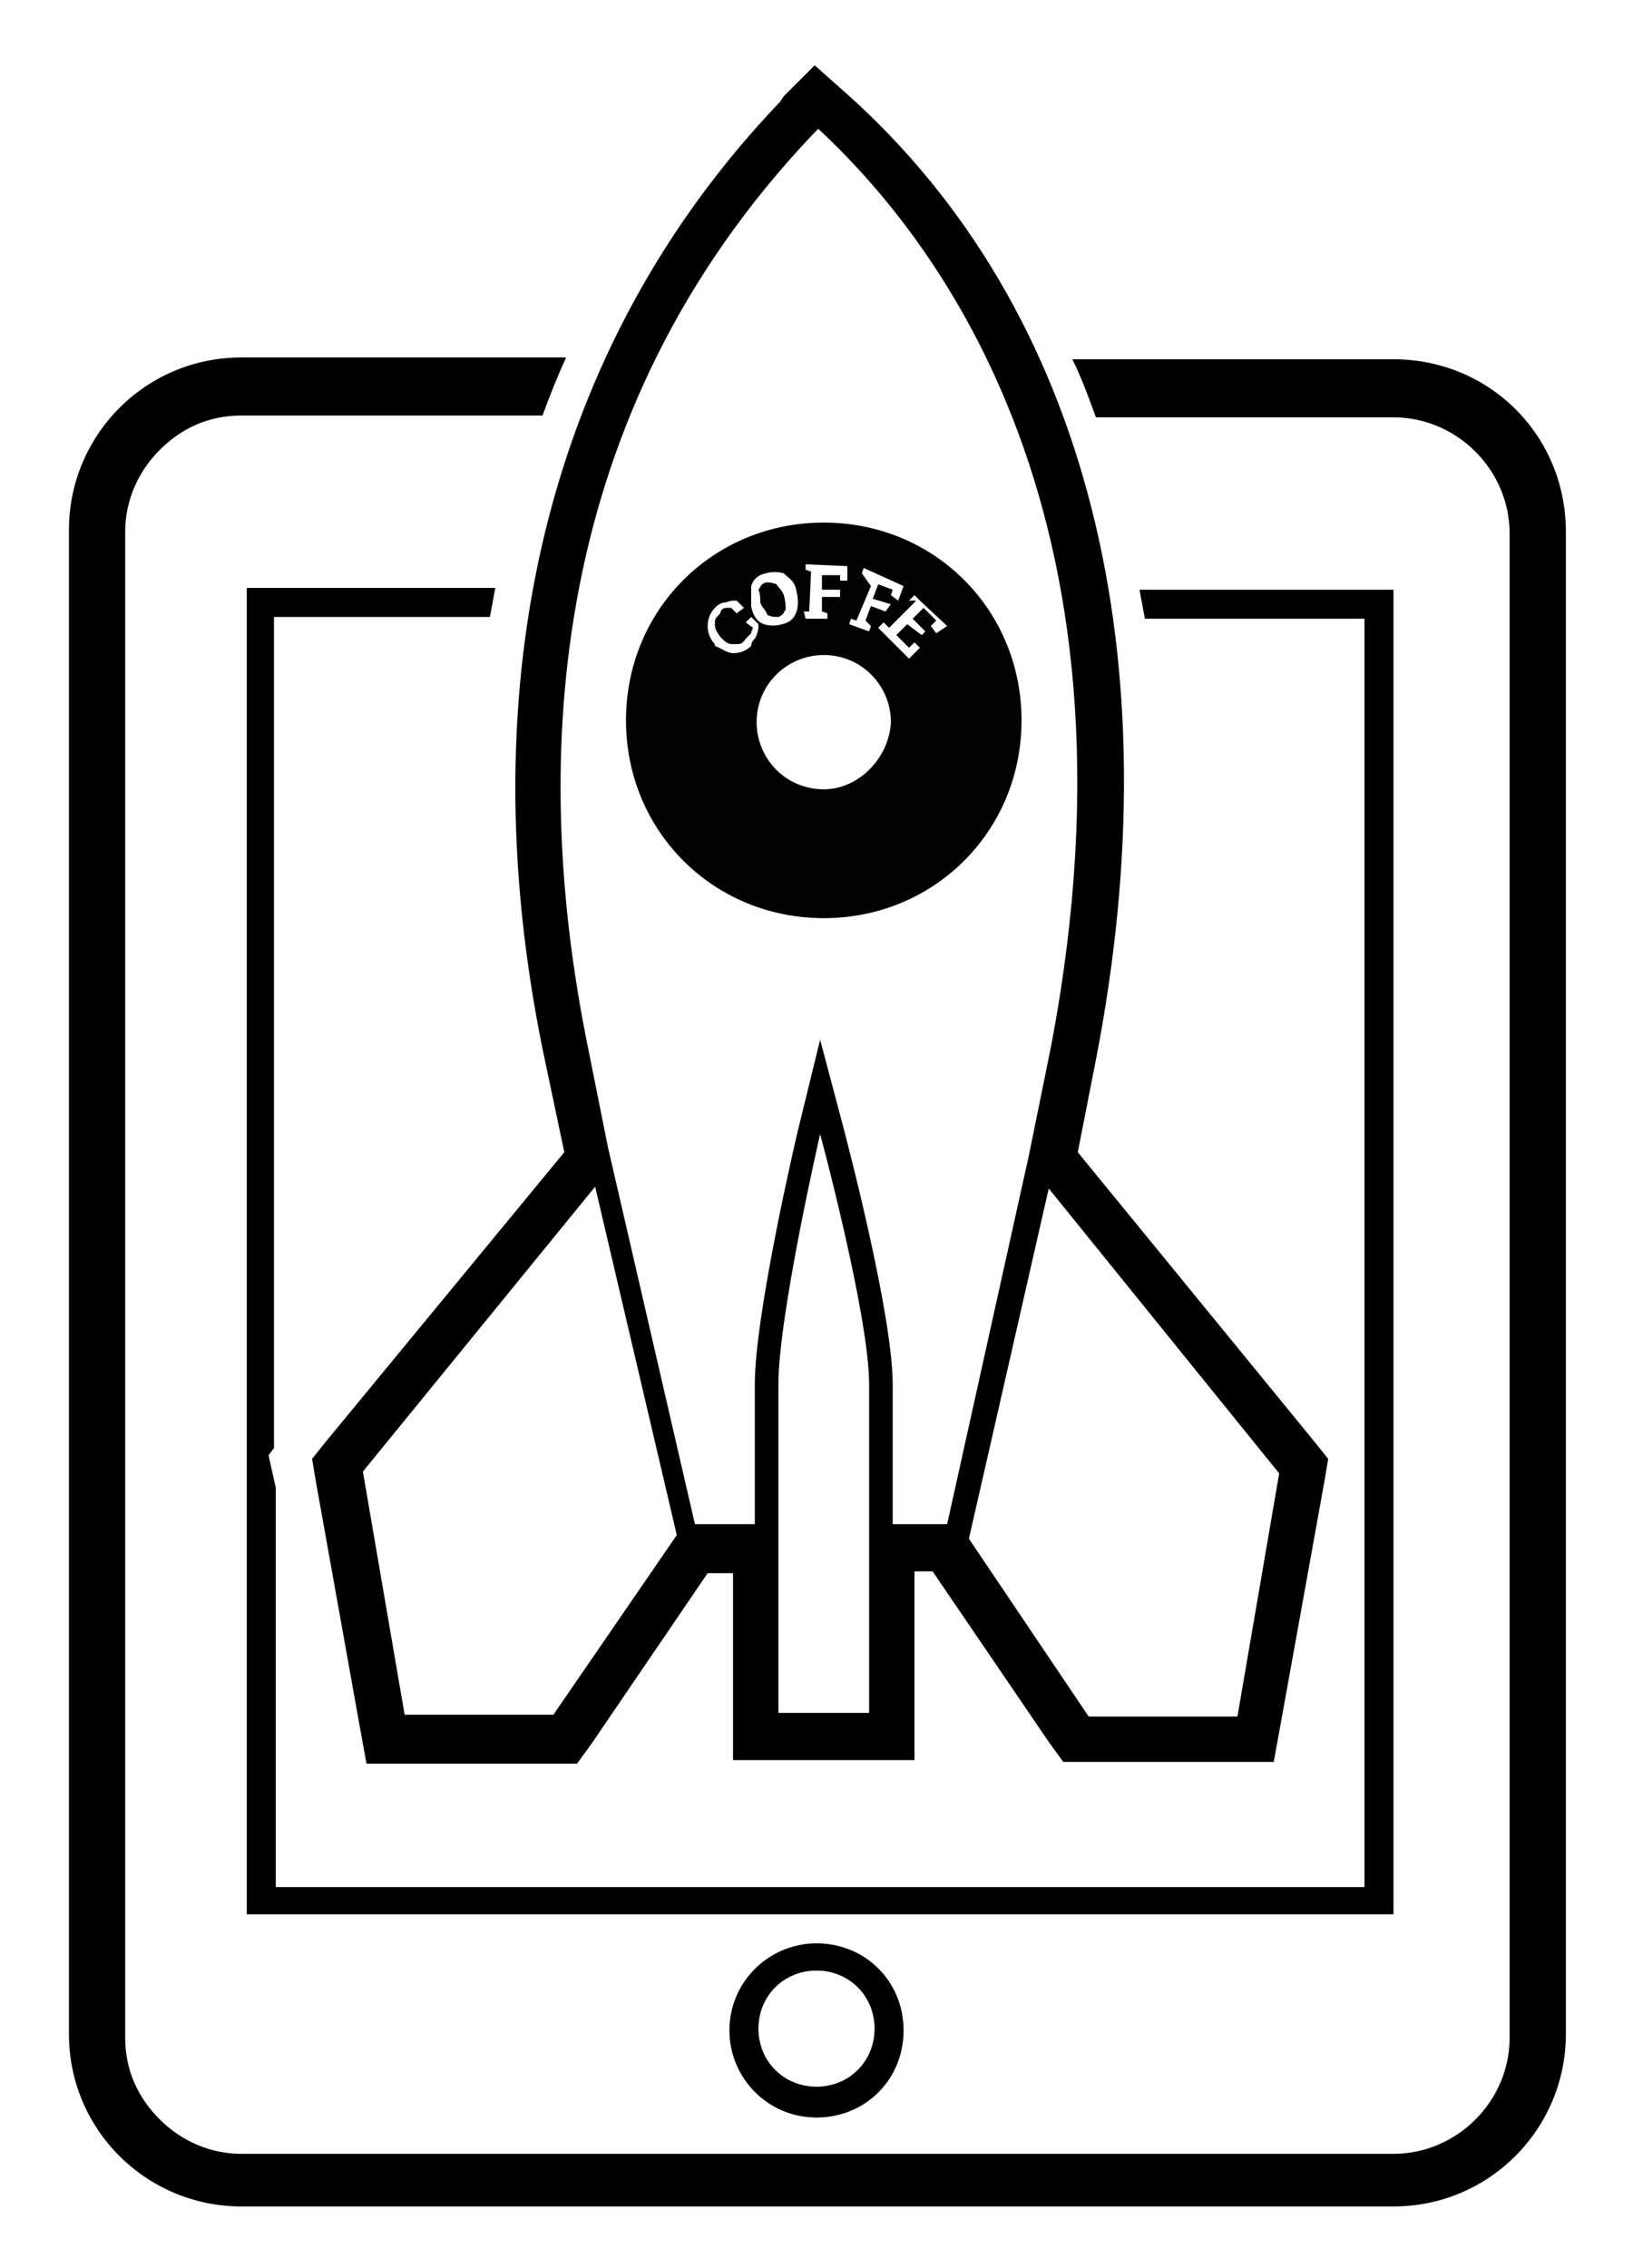 <?xml version="1.0" encoding="utf-8"?>
<!-- Generator: Adobe Illustrator 20.0.0, SVG Export Plug-In . SVG Version: 6.00 Build 0)  -->
<svg version="1.1" id="Layer_1" xmlns="http://www.w3.org/2000/svg" xmlns:xlink="http://www.w3.org/1999/xlink" x="0px" y="0px"
	 viewBox="0 0 90 125" style="enable-background:new 0 0 90 125;" xml:space="preserve">
<style type="text/css">
	.st0{fill:#020202;}
</style>
<path d="M45,107.1c-2.6,0-4.8,2.1-4.8,4.8c0,2.6,2.1,4.8,4.8,4.8s4.8-2.1,4.8-4.8C49.8,109.2,47.7,107.1,45,107.1z M45,115
	c-1.8,0-3.2-1.4-3.2-3.2c0-1.8,1.4-3.2,3.2-3.2c1.8,0,3.2,1.4,3.2,3.2C48.2,113.6,46.8,115,45,115z"/>
<g>
	<g>
		<path class="st0" d="M41.9,33.2c0.1,0.3,0.3,0.4,0.4,0.7c0.3,0.1,0.3,0.1,0.6,0.1c0.3-0.1,0.3-0.3,0.4-0.4c0-0.3,0-0.4-0.1-0.8
			l0,0c-0.1-0.3-0.3-0.4-0.4-0.6c-0.3-0.1-0.3-0.1-0.6-0.1c-0.3,0.1-0.3,0.3-0.4,0.4C41.9,32.7,41.9,33,41.9,33.2L41.9,33.2z"/>
		<path class="st0" d="M45.4,28.8c-6.1,0-10.9,4.8-10.9,10.9s4.8,10.9,10.9,10.9s10.9-4.8,10.9-10.9S51.5,28.8,45.4,28.8z
			 M47.5,31.6l0.1-0.3l2.2,1l-0.3,0.8l-0.4-0.3l0.1-0.3l-0.8-0.3l-0.3,0.8l1,0.3l-0.3,0.4L48,33.4l-0.3,0.8l0.3,0.3l-0.1,0.3
			l-1.1-0.4l0.1-0.3l0.3,0.1l0.8-1.9L47.5,31.6z M44.3,33.7l0.3,0l0.1-2.2l-0.3-0.1l0-0.3l2.3,0.1l0,0.8l-0.4,0l0-0.3l-1,0l0,0.8
			l1,0l0,0.4l-1,0l0,0.8l0.3,0.1l0,0.3l-1.2,0L44.3,33.7z M41.4,32.3c0.1-0.3,0.3-0.6,0.8-0.7c0.3-0.1,0.7-0.1,1,0
			c0.3,0.3,0.6,0.4,0.7,1l0,0c0.1,0.4,0.1,0.8,0,1.1c-0.1,0.3-0.3,0.6-0.8,0.7c-0.3,0.1-0.7,0.1-1,0c-0.3-0.1-0.6-0.4-0.7-1l0,0
			C41.4,33,41.4,32.7,41.4,32.3z M40.4,36c-0.3,0-0.7-0.3-1-0.4l0-0.1c-0.3-0.3-0.4-0.7-0.4-1c0-0.3,0.1-0.7,0.4-1
			c0.1-0.1,0.3-0.3,0.6-0.3c0.3-0.1,0.3-0.1,0.6-0.1l0.4,0.4l-0.4,0.3l-0.3-0.3c-0.1,0-0.1,0-0.3,0c-0.1,0-0.3,0.1-0.3,0.3
			c-0.3,0.3-0.3,0.3-0.3,0.6c0,0.3,0.1,0.4,0.3,0.7l0.1,0.1c0.3,0.3,0.4,0.3,0.7,0.3c0.3,0,0.4,0,0.6-0.3c0.1-0.1,0.1-0.1,0.3-0.3
			c0-0.1,0.1-0.3,0.1-0.3l-0.4-0.3l0.3-0.3l0.4,0.4c0,0.3,0,0.3-0.1,0.6c-0.1,0.3-0.3,0.3-0.3,0.6C41.1,35.9,40.7,36,40.4,36z
			 M45.4,43.5c-2.1,0-3.7-1.7-3.7-3.7c0-2.1,1.7-3.7,3.7-3.7c2.1,0,3.7,1.7,3.7,3.7C49,41.8,47.3,43.5,45.4,43.5z M51.6,34.9
			l-0.3-0.4l0.3-0.3l-0.7-0.7l-0.6,0.6l0.7,0.7L50.8,35l-0.8-0.6L49.4,35l0.7,0.7l0.3-0.3l0.3,0.3l-0.6,0.6l-1.7-1.7l0.3-0.3
			l0.3,0.3l1.5-1.5l-0.4,0l0.3-0.3l0.3,0.3l1.5,1.4L51.6,34.9z"/>
	</g>
	<g>
		<path d="M46.7,5.2l-1.8-1.6l-1.7,1.7L43,5.6c-12.9,13.5-17.2,32-13.1,52.2l1.2,5.7L18,79.4l-0.8,1l0.2,1.2L19.8,95l0.4,2.2l2.1,0
			h8.2h1.3l0.8-1.1l6.4-9.4h1.4v7.7V97h2.5h5l2.5,0v-2.7l0-7.7l1,0l6.4,9.4l0.8,1.1h1.3h8.2l2.1,0l0.4-2.2L73,81.6l0.2-1.2l-0.8-1
			l-13-15.9l1-5.1C64.7,36.3,60,17.1,46.7,5.2z M30.5,94.5h-8.2l-2.3-13.4l12.8-15.7l4.5,19.2L30.5,94.5z M47.9,84v10.4h-5V84v-7.7
			c0-3.8,2.3-13.8,2.3-13.8s2.7,10,2.7,13.8L47.9,84L47.9,84z M70.5,81.2l-2.3,13.4h-8.2l-6.6-9.8l4.4-19.3L70.5,81.2z M57.9,57.8
			l-1.2,5.9l0,0L52.2,84l-3,0l0-7.7c0-3.9-2.6-13.7-2.7-14.1l-1.3-4.9L44,62.2c-0.1,0.4-2.4,10.2-2.4,14.1V84h-3.3l-4.8-20.8l0,0
			l-1.2-6c-3-15.2-2.2-34.3,12.5-49.8c0.1-0.1,0.2-0.2,0.3-0.3C50.9,12.5,63.7,27.6,57.9,57.8z"/>
	</g>
</g>
<path d="M62.8,32.5c0.1,0.5,0.2,1.1,0.3,1.6h12.1V104h-60v-22L15,81.1l-0.2-0.9l0.3-0.4V34H27c0.1-0.5,0.2-1.1,0.3-1.6H13.6v73.1
	h63.2V32.5H62.8z"/>
<path d="M76.8,19.8H59.1c0.5,1,0.9,2.1,1.3,3.2h16.4c3.5,0,6.4,2.9,6.4,6.4v82.9c0,3.5-2.9,6.4-6.4,6.4H13.3c-1.7,0-3.3-0.7-4.5-1.9
	c-1.2-1.2-1.9-2.7-1.9-4.5V29.3c0-1.7,0.7-3.3,1.9-4.5c1.2-1.2,2.7-1.9,4.5-1.9h16.6c0.4-1.1,0.8-2.1,1.3-3.2H13.3
	c-5.3,0-9.5,4.3-9.5,9.5v82.9c0,5.3,4.3,9.5,9.5,9.5h63.5c5.3,0,9.5-4.3,9.5-9.5V29.3C86.3,24,82.1,19.8,76.8,19.8z"/>
</svg>
